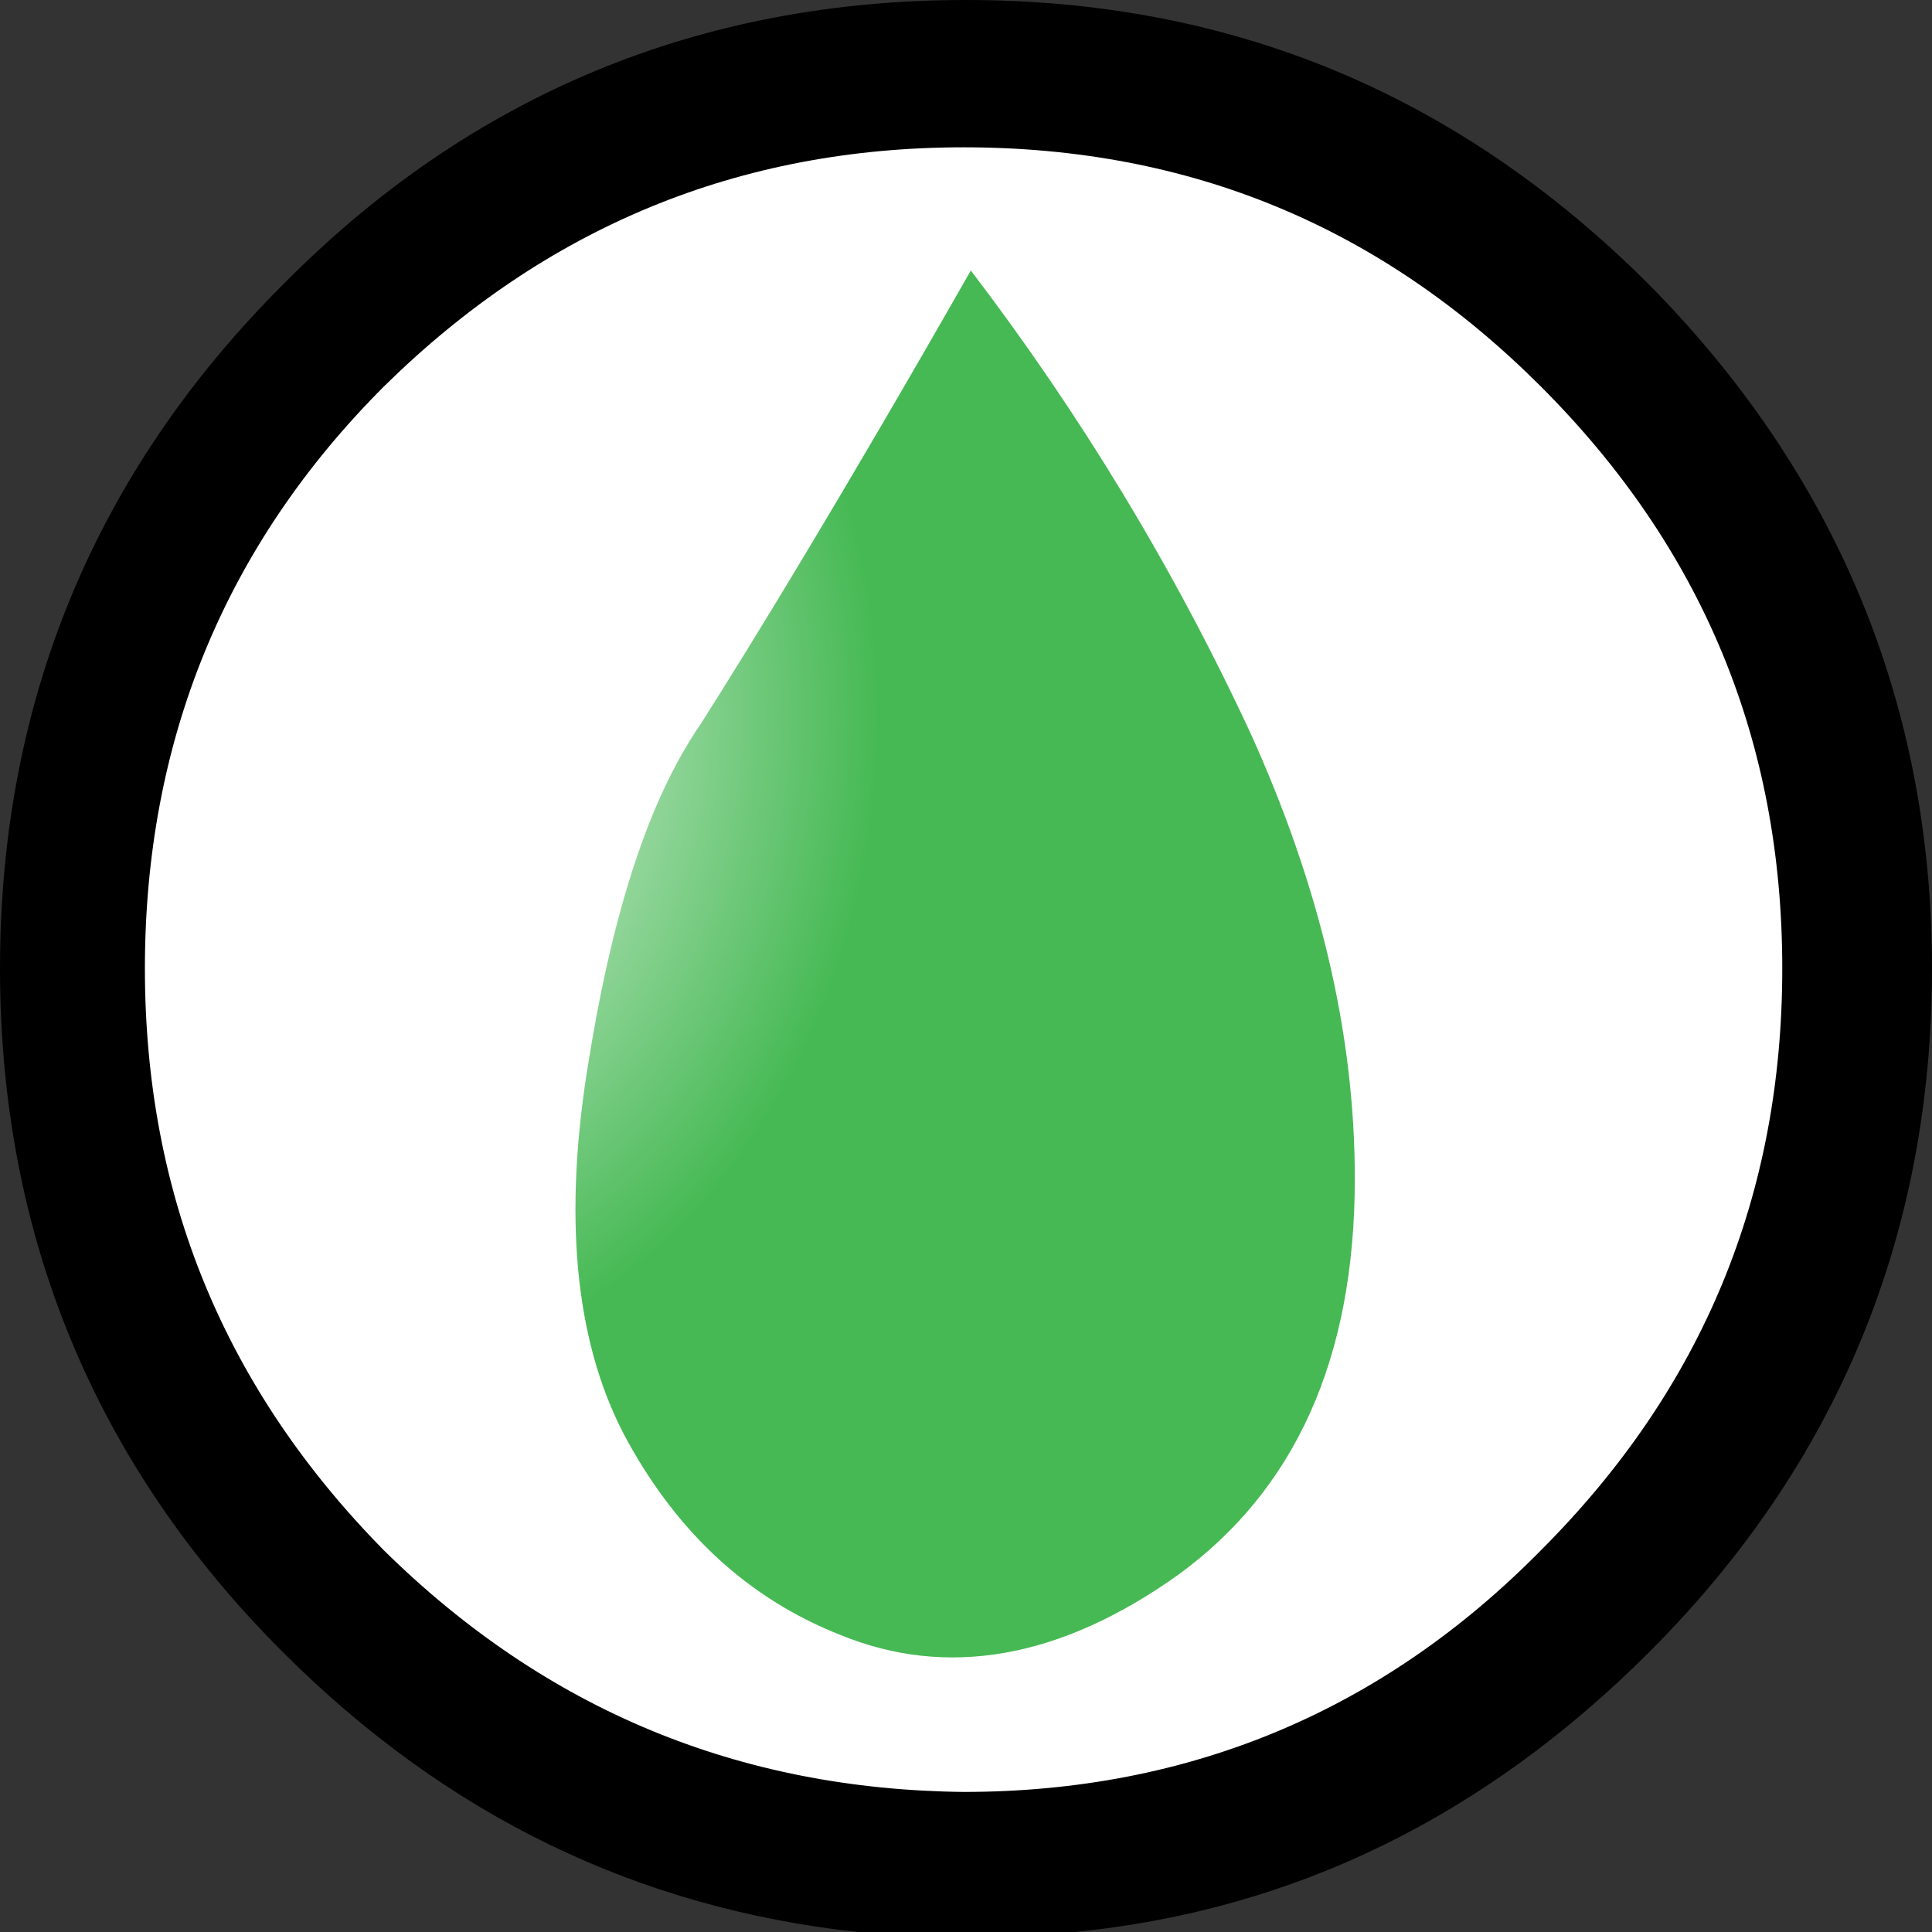 <?xml version="1.0" encoding="utf-8"?>
<!-- Generator: Adobe Illustrator 20.1.0, SVG Export Plug-In . SVG Version: 6.00 Build 0)  -->
<svg version="1.1" id="Layer_1" xmlns="http://www.w3.org/2000/svg" xmlns:xlink="http://www.w3.org/1999/xlink" x="0px" y="0px"
	 viewBox="0 0 80 80" style="enable-background:new 0 0 80 80;" xml:space="preserve">
<rect x="0" y="0" width="80" height="80" fill="#333333" stroke="none"/>
<g id="capacity" image-rendering="auto">
	<g id="Scene_1_f0_2_">
		<path d="M40,0C29,0,19.5,3.9,11.7,11.8C3.9,19.6,0,29.1,0,40.1s3.9,20.5,11.7,28.3C18.5,75.2,26.4,79,35.5,80h9
			c9.1-0.9,17-4.8,23.8-11.6C76.1,60.6,80,51.1,80,40.1s-4-20.5-11.7-28.3C60.4,3.9,51,0,40,0"/>
		<path style="fill:#FFFFFF;" d="M39.9,6.1c-9.3,0-17.3,3.3-24,9.9C9.3,22.6,6,30.7,6,40.1s3.3,17.4,9.9,24.1
			c6.7,6.6,14.7,9.9,24,10c9.4,0,17.4-3.4,23.9-10c6.7-6.7,10-14.7,10-24.1s-3.3-17.4-10-24.1C57.2,9.4,49.3,6.1,39.9,6.1"/>
		
			<radialGradient id="SVGID_1_" cx="-4457.55" cy="870.106" r="16.861" gradientTransform="matrix(-1.333 -4.010025e-03 -5.333334e-03 1.623 -5923.394 -1400.359)" gradientUnits="userSpaceOnUse">
			<stop  offset="0" style="stop-color:#FFFFFF"/>
			<stop  offset="1" style="stop-color:#46B954"/>
		</radialGradient>
		<path style="fill:url(#SVGID_1_);" d="M51.8,30.4c-3.2-6.9-7.1-13.3-11.6-19.2C34.9,20.5,31.1,26.7,29,30c-2.2,3.2-3.7,8-4.7,14.4
			S23.9,55.9,26,59.7s5,6.5,8.8,8c4.4,1.8,9.1,1,14-2.5c4.8-3.5,7.3-8.9,7.3-16.4C56.1,42.7,54.6,36.6,51.8,30.4"/>
	</g>
</g>
</svg>

